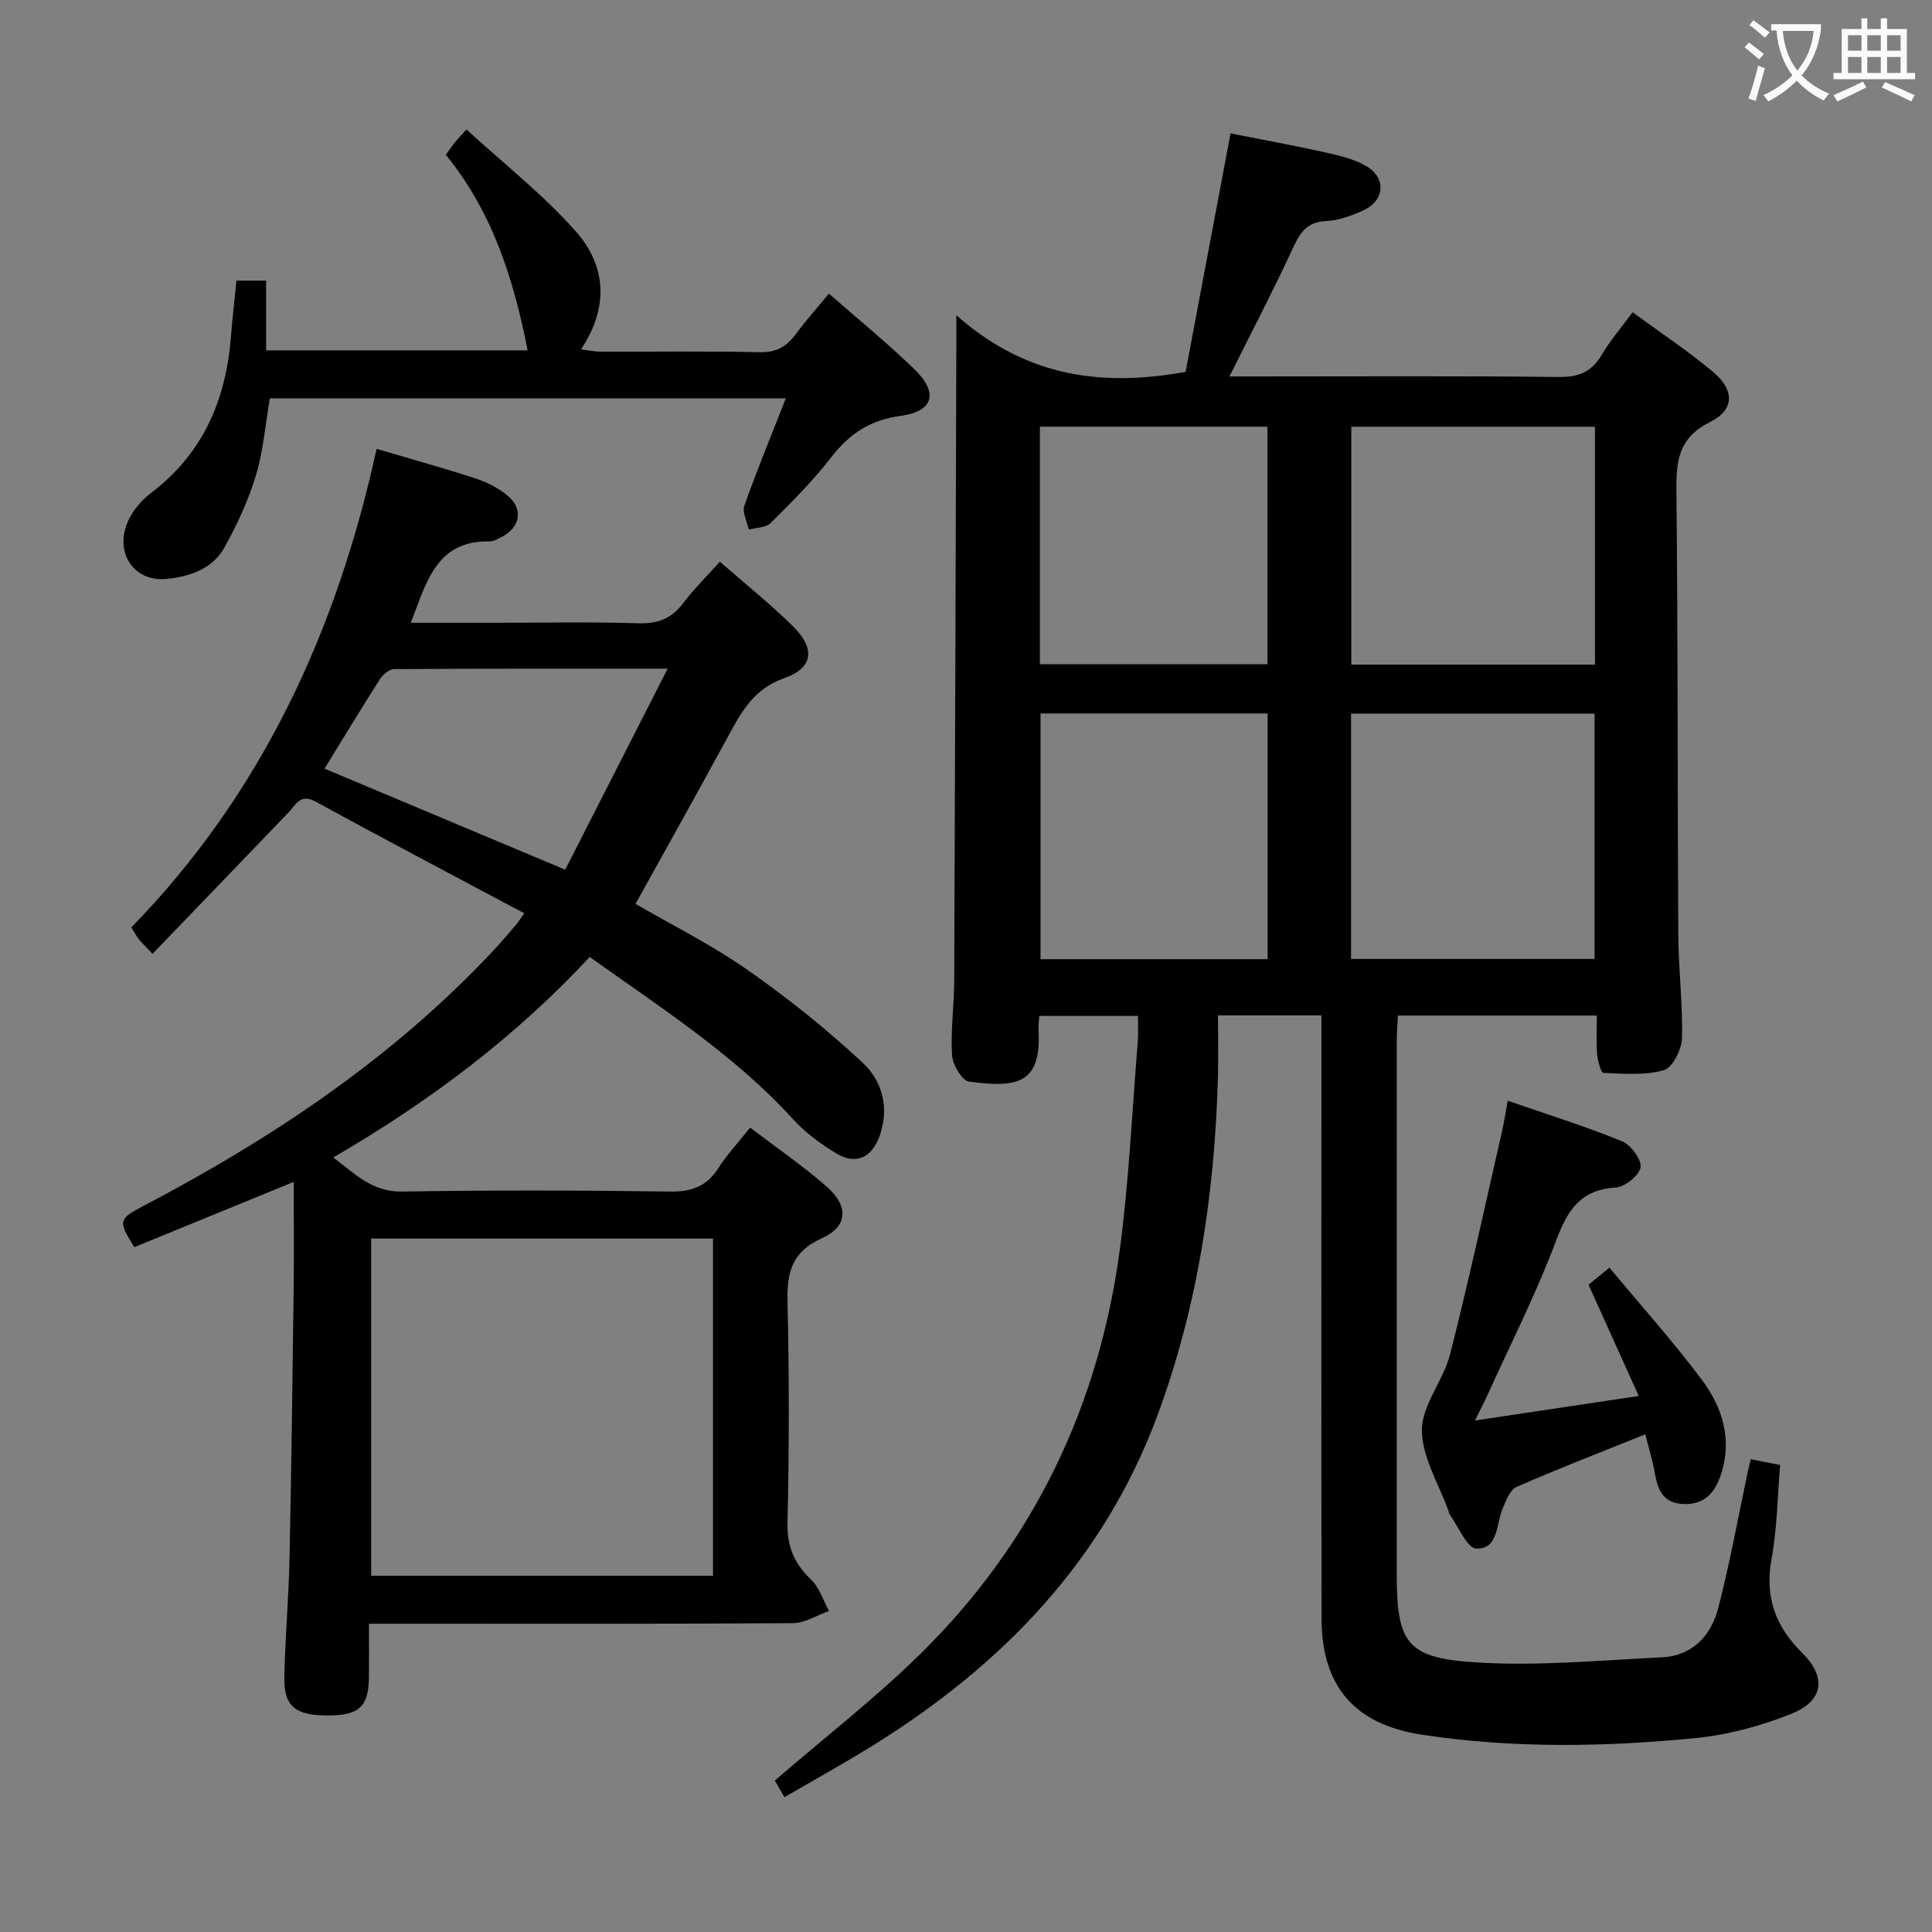 <svg enable-background="new 0 0 400 400" viewBox="0 0 400 400" xmlns="http://www.w3.org/2000/svg"><rect x="0" y="0" width="400" height="400" fill="#808080" stroke="none"/><g fill="#010000"><path d="m273.59 210.22c-7.35 0-13.97 0-21.42 0 0 4.5.11 8.79-.02 13.08-.68 23.89-4.19 47.3-12.53 69.79-11.13 30.01-32.1 51.63-58.81 68.24-5.92 3.68-12.03 7.05-18.4 10.76-.92-1.6-1.63-2.83-1.99-3.45 10.37-8.96 20.92-17.12 30.34-26.42 23.28-22.98 36.75-51.14 41.08-83.47 1.91-14.29 2.55-28.76 3.73-43.15.13-1.63.02-3.28.02-5.26-6.97 0-13.52 0-20.42 0-.06 1.01-.21 1.97-.16 2.91.66 11.31-4.59 11.99-14.41 10.68-1.44-.19-3.37-3.51-3.49-5.48-.31-5.12.43-10.28.45-15.43.18-43.82.3-87.64.44-131.46 0-1.48 0-2.96 0-6.3 14.02 12.43 29.54 15.01 47.47 11.72 2.95-15.65 6.04-32.05 9.3-49.36 6.22 1.23 12.97 2.46 19.65 3.94 2.88.64 5.9 1.36 8.42 2.82 4.27 2.47 3.86 7.2-.67 9.22-2.4 1.07-5.04 2.06-7.61 2.17-3.81.17-5.28 2.17-6.75 5.33-4.09 8.84-8.6 17.48-13.26 26.84h5.66c20.83 0 41.66-.13 62.49.11 4.16.05 6.84-1.04 8.93-4.6 1.74-2.96 4.02-5.59 6.38-8.8 5.81 4.26 11.5 8.02 16.69 12.38 4.48 3.76 4.42 7.83-.66 10.35-6.45 3.21-7.03 7.94-6.96 14.19.33 30.65.21 61.31.39 91.97.04 7.14.95 14.29.76 21.42-.06 2.33-1.94 6.09-3.73 6.6-3.92 1.13-8.33.74-12.52.57-.51-.02-1.2-2.5-1.31-3.88-.21-2.6-.06-5.24-.06-7.99-14.05 0-27.46 0-41.19 0-.09 1.87-.23 3.49-.23 5.11-.01 36.83-.02 73.65-.01 110.48 0 14.02 1.93 17.33 15.66 18.28 13.01.91 26.19-.37 39.28-1 6.27-.3 10.15-4.51 11.61-10.16 2.46-9.46 4.18-19.12 6.22-28.69.14-.64.31-1.26.53-2.17 2.01.4 3.89.77 6.08 1.21-.56 6.62-.62 13.13-1.78 19.44-1.43 7.83.75 13.91 6.29 19.39 5.18 5.12 4.51 10.03-2.29 12.72-6.25 2.47-12.99 4.32-19.66 4.97-18.9 1.86-37.85 2.18-56.74-.69-13.84-2.1-20.75-9.94-20.77-24.07-.06-39.66-.02-79.32-.02-118.97 0-1.82 0-3.63 0-5.89zm6.13-11.68h50.42c0-17.12 0-33.94 0-50.8-17.01 0-33.56 0-50.42 0zm50.5-110.18c-17 0-33.71 0-50.45 0v49.24h50.45c0-16.41 0-32.63 0-49.24zm-67.77 110.23c0-17.29 0-33.99 0-50.87-15.94 0-31.5 0-47.02 0v50.87zm-.04-61.06c0-16.63 0-32.96 0-49.19-15.98 0-31.55 0-47.11 0v49.19z"/><path d="m108.55 189.09c-14.8-7.89-29.07-15.39-43.21-23.12-3.17-1.73-4.02.58-5.55 2.18-9.3 9.7-18.62 19.37-28.21 29.33-1.58-1.68-2.27-2.32-2.85-3.05-.5-.63-.87-1.37-1.53-2.43 27.03-27.73 42.55-61.46 50.77-99.07 7.17 2.12 13.87 3.97 20.47 6.12 2.33.76 4.67 1.95 6.56 3.49 3.45 2.8 2.76 6.7-1.26 8.7-.73.37-1.54.86-2.3.85-11.08-.24-13.12 8.36-16.38 16.85h17.12c10 0 20.01-.21 30 .1 4.08.13 6.91-1 9.32-4.23 2.16-2.89 4.79-5.44 7.55-8.51 5.22 4.57 10.41 8.72 15.11 13.35 4.65 4.58 4.28 8.62-1.76 10.74-6.69 2.35-9.16 7.5-12.08 12.85-6.11 11.23-12.36 22.39-18.74 33.9 7.46 4.33 15.66 8.42 23.1 13.61 8.39 5.85 16.44 12.31 23.93 19.28 4.07 3.78 5.58 9.39 3.49 15.2-1.61 4.47-4.91 6.01-8.94 3.58-3.24-1.95-6.42-4.3-8.96-7.08-12.12-13.33-27.16-22.91-42.1-33.6-15.33 16.46-33.02 29.85-53.1 41.51 4.6 3.47 8.07 7.17 14.3 7.06 18.49-.31 37-.26 55.49 0 4.47.06 7.56-1.11 9.96-4.88 1.77-2.78 4.06-5.23 6.56-8.36 5.44 4.15 10.89 7.88 15.83 12.2 4.61 4.04 4.44 8.26-.99 10.71-6.4 2.89-7.24 7.27-7.1 13.41.36 15.16.34 30.33-.01 45.49-.11 4.97 1.43 8.47 4.9 11.79 1.72 1.65 2.5 4.29 3.7 6.48-2.5.88-5 2.5-7.51 2.52-27.16.18-54.33.11-81.5.11-1.82 0-3.63 0-6.24 0 0 3.94.04 7.55-.01 11.15-.08 6-2.02 7.8-8.29 7.85-6.95.05-9.35-1.84-9.22-8.01.17-8.15.9-16.28 1.07-24.43.39-18.64.62-37.29.86-55.94.09-7.13.01-14.27.01-22.09-11.38 4.66-22.22 9.09-33 13.51-3.36-5.37-3.25-5.84 1.67-8.42 26.84-14.06 51.81-30.71 72.66-52.98 1.59-1.7 3.09-3.48 4.62-5.25.43-.48.76-1.03 1.79-2.47zm-31.7 67.34v69.81h70.77c0-23.42 0-46.49 0-69.81-23.71 0-47.12 0-70.77 0zm-9.66-97.29c16.43 6.9 32.58 13.68 49.83 20.92 6.93-13.59 13.79-27.07 21.21-41.62-20.05 0-38.33-.03-56.61.09-1.02.01-2.36 1.14-2.98 2.11-3.84 6.01-7.53 12.12-11.45 18.5z"/><path d="m48.95 58.1h6.14v14.44h54.15c-2.87-14.63-7.21-28.56-16.94-40.49.73-1 1.25-1.79 1.84-2.53.5-.63 1.07-1.2 2.44-2.71 7.69 7.06 15.84 13.43 22.6 21.05 6.23 7.02 7.03 15.61 1.11 24.47 1.61.2 2.79.47 3.98.48 11 .03 22-.14 32.99.11 3.44.08 5.59-1.14 7.5-3.74 2.07-2.81 4.41-5.41 6.86-8.39 5.98 5.25 12.06 10.19 17.66 15.62 5.11 4.96 4.02 8.77-2.91 9.71-6.25.85-10.55 3.72-14.31 8.6-3.75 4.86-8.15 9.23-12.51 13.57-.99.98-2.99.94-4.52 1.37-.35-1.67-1.4-3.58-.92-4.96 2.57-7.29 5.54-14.45 8.59-22.23-36.22 0-71.45 0-106.83 0-.92 5.34-1.34 10.82-2.89 15.97-1.56 5.17-3.89 10.2-6.53 14.94-2.44 4.39-7.09 5.96-11.84 6.47-7.11.77-11.25-5.83-7.83-12.51 1.02-2 2.66-3.89 4.45-5.25 10.89-8.22 15.62-19.46 16.61-32.68.29-3.63.72-7.25 1.11-11.31z"/><path d="m305.38 294.1c11.61-1.74 22.2-3.33 33.9-5.08-3.65-8.1-6.95-15.42-10.39-23.03 1.16-.95 2.39-1.95 4.33-3.54 6.52 7.85 13.19 15.28 19.14 23.24 4.3 5.74 6.37 12.42 3.89 19.76-1.32 3.9-3.7 6.25-8.07 5.92-4.03-.3-4.99-3.16-5.59-6.5-.45-2.57-1.24-5.07-1.95-7.91-9.19 3.7-18 7.1-26.65 10.89-1.37.6-2.21 2.86-2.9 4.52-1.34 3.21-.85 8.39-5.43 8.24-1.95-.06-3.75-4.65-5.6-7.19-.09-.12-.07-.32-.12-.48-2-5.63-5.55-11.25-5.55-16.87.01-5.21 4.46-10.25 5.83-15.65 3.88-15.24 7.19-30.62 10.71-45.96.44-1.92.73-3.87 1.23-6.57 8.14 2.82 16.01 5.28 23.62 8.38 1.84.75 4.11 3.76 3.88 5.4-.25 1.68-3.25 4.09-5.16 4.2-7.36.45-10 4.76-12.37 11.1-4.07 10.87-9.37 21.27-14.17 31.87-.66 1.47-1.41 2.89-2.58 5.26z"/></g><path d="m362.1 8.8c1.1.8 2.1 1.6 3.1 2.4l-1 1.1c-1.3-1.1-2.3-2-3-2.5zm1.9 4.8c.5.2.9.4 1.4.5-.6 2.3-1.3 4.5-1.9 6.8l-1.5-.5c.8-2.1 1.4-4.3 2-6.8zm-1-9.4c1.3.9 2.4 1.8 3.4 2.5l-1 1.1c-1.4-1.2-2.4-2.1-3.2-2.6zm3.7 2.2v-1.4h10.3v1.2c-.5 3.6-1.8 6.8-4 9.4 1.5 1.6 3.4 2.8 5.7 3.8-.3.4-.7.8-1.1 1.4-2.3-1.1-4.1-2.5-5.6-4.1-1.6 1.6-3.6 3.1-5.9 4.3-.3-.5-.7-.9-1-1.3 2.4-1.1 4.4-2.5 6-4.1-1.9-2.5-3-5.6-3.3-9.3h-1.1zm8.8 0h-6.4c.3 3.3 1.3 6 3 8.2 2-2.3 3.1-5.1 3.4-8.2z" fill="#fbfafa"/><path d="m385.3 3.8h1.3v2.2h2.8v-2.2h1.3v2.2h4.1v9.1h1.7v1.3h-16.9v-1.3h1.7v-9.1h4.1v-2.2zm.4 13.1.7 1.2c-1.8.9-3.8 1.9-6 2.9-.2-.4-.5-.8-.8-1.3 2.3-1 4.3-1.9 6.1-2.8zm-3.1-6.4h2.8v-3.2h-2.8zm0 4.6h2.8v-3.3h-2.8zm4-4.6h2.8v-3.2h-2.8zm0 4.6h2.8v-3.3h-2.8zm3.7 1.9c2.1.9 4.1 1.8 6.1 2.7l-.7 1.3c-2.2-1.1-4.2-2-6.1-2.9zm3.2-9.7h-2.8v3.2h2.8zm-2.8 7.8h2.8v-3.3h-2.8z" fill="#fbfafa"/></svg>